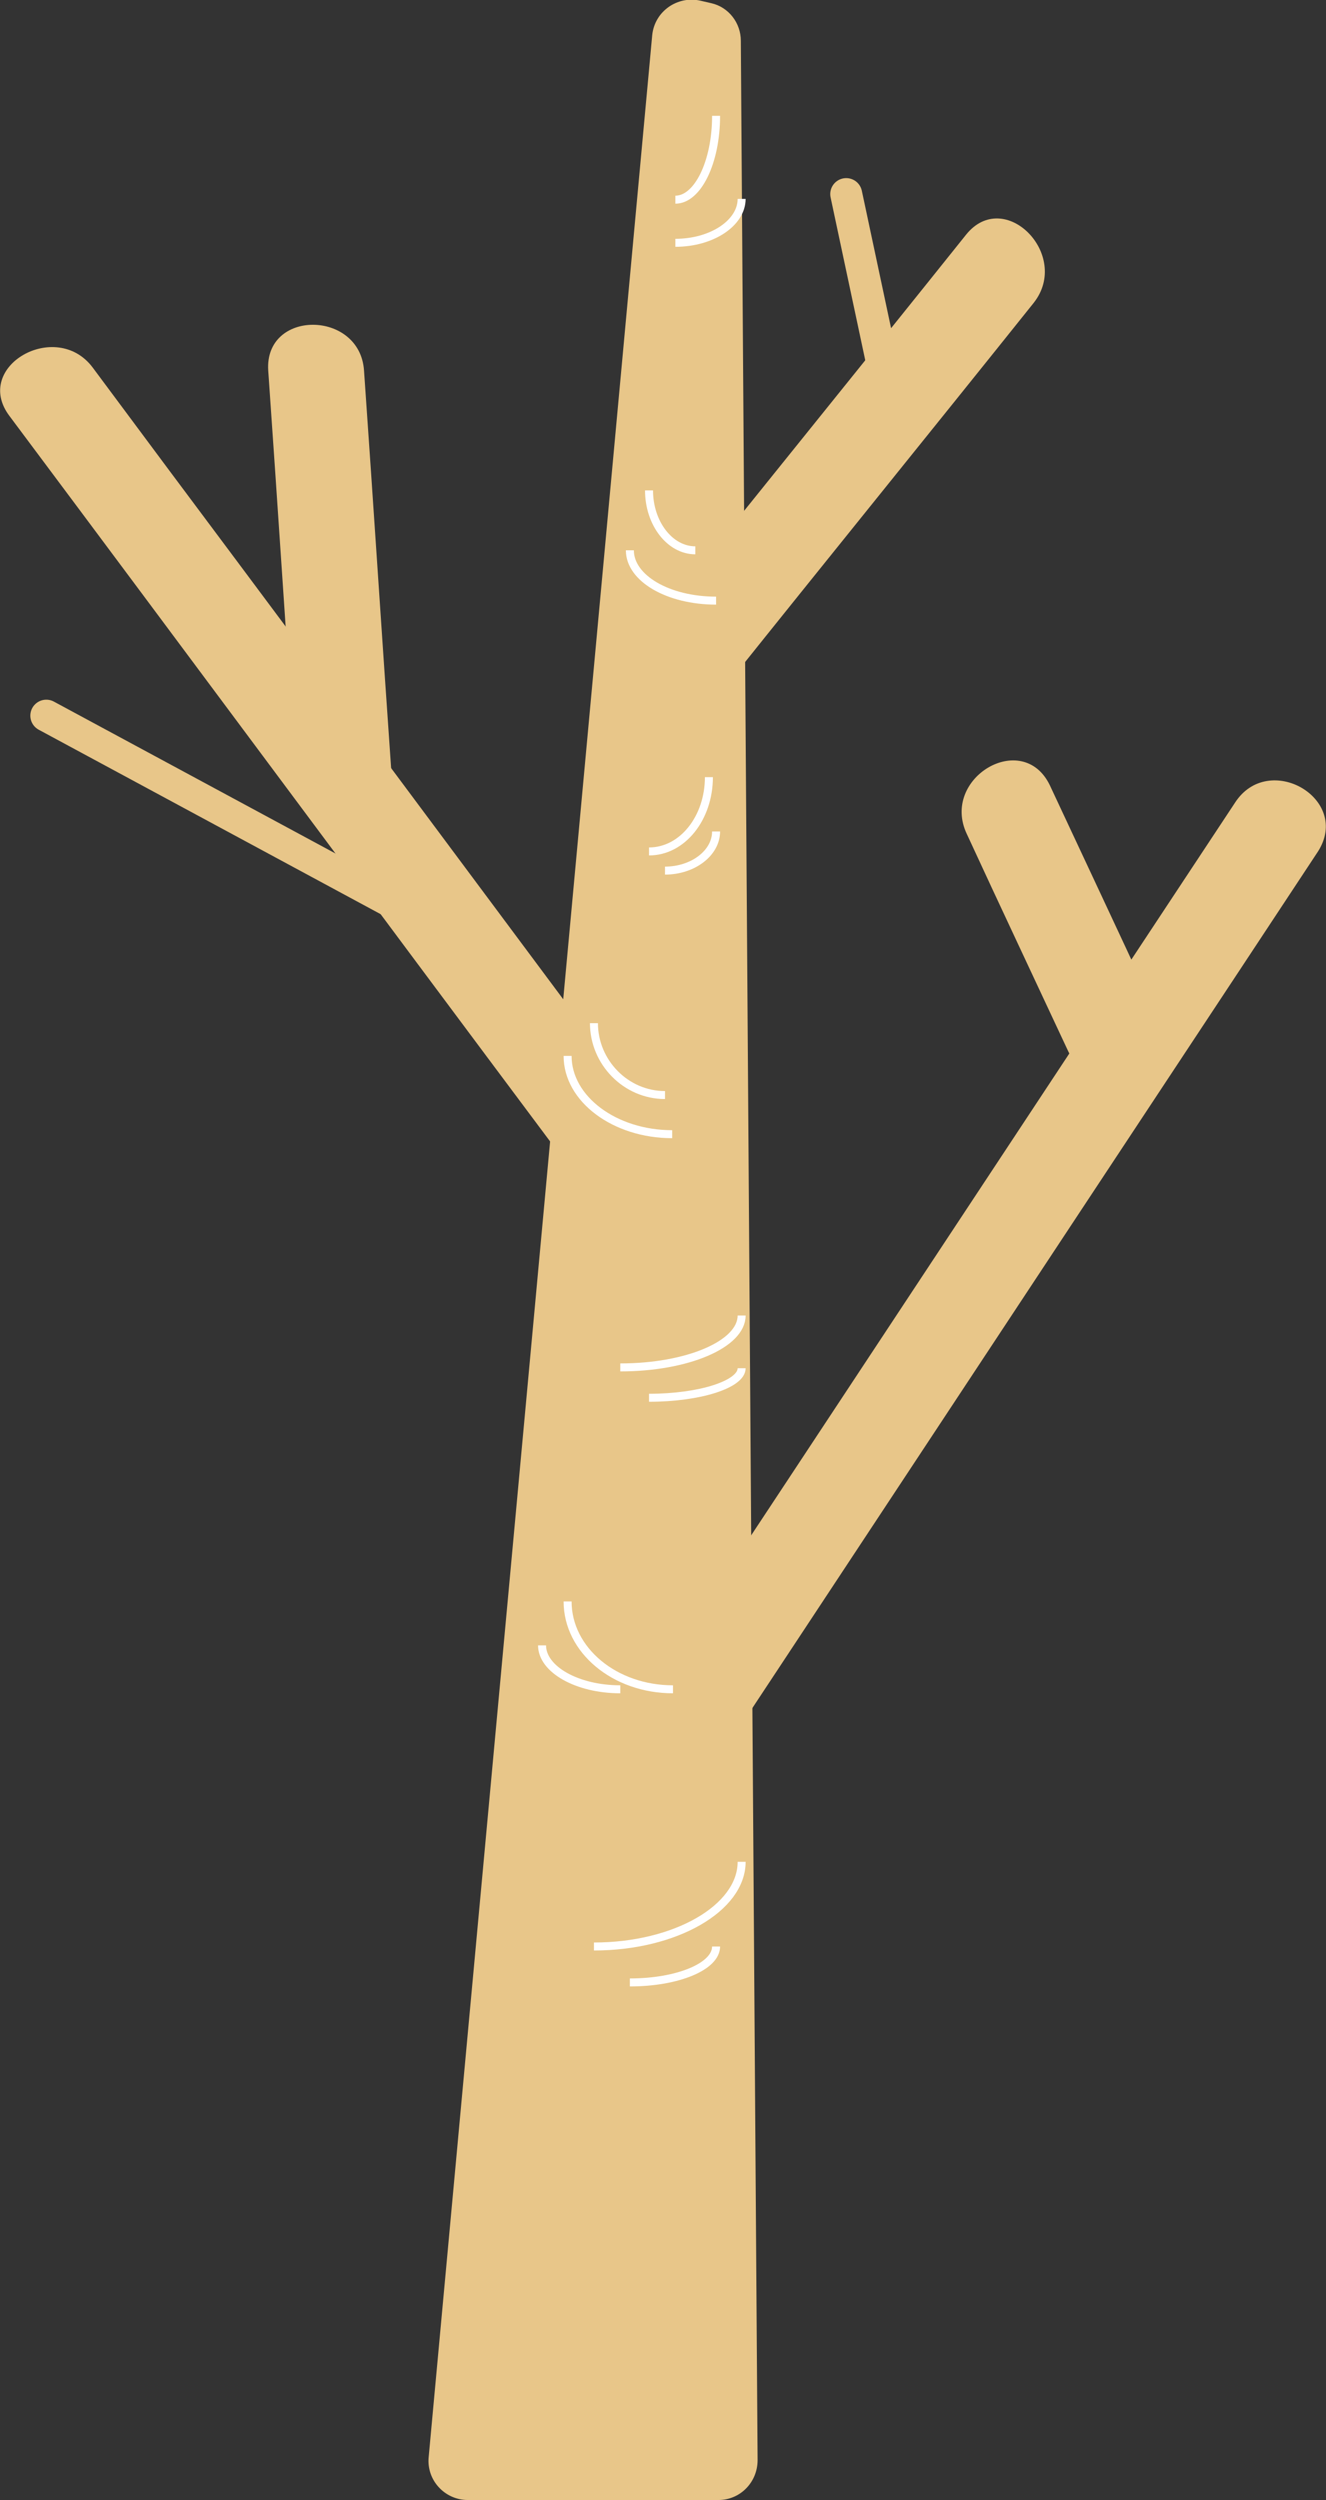 <?xml version="1.0" encoding="utf-8"?>
<!-- Generator: Adobe Illustrator 23.0.1, SVG Export Plug-In . SVG Version: 6.00 Build 0)  -->
<svg version="1.1" id="圖層_1" xmlns="http://www.w3.org/2000/svg" xmlns:xlink="http://www.w3.org/1999/xlink" x="0px" y="0px"
	 viewBox="0 0 166.1 313" style="enable-background:new 0 0 166.1 313;" xml:space="preserve">
<rect x="0" y="0" width="166.1" height="313" fill="#333333" stroke="none"/>
<style type="text/css">
	.st0{fill:#E8C689;}
	.st1{fill:none;stroke:#E8C689;stroke-width:4;stroke-linecap:round;stroke-miterlimit:10;}
	.st2{fill:none;stroke:#FFFFFF;stroke-miterlimit:10;}
</style>
<path class="st0" d="M58.6,313H90c2.7,0,4.9-2.2,4.9-5L92.8,5.1c0-2.2-1.5-4.2-3.7-4.7l-1.3-0.3c-2.9-0.7-5.8,1.3-6.1,4.3l-28,303.2
	C53.4,310.5,55.7,313,58.6,313z"/>
<g>
	<g>
		<path class="st0" d="M1.2,52.1c22.8,30.5,45.5,61.1,68.3,91.6c3.2,4.3,6.4,8.6,9.6,12.9c4.6,6.1,15,0.1,10.4-6.1
			C66.7,120,44,89.4,21.2,58.9c-3.2-4.3-6.4-8.6-9.6-12.9C7,39.9-3.5,45.9,1.2,52.1L1.2,52.1z"/>
	</g>
</g>
<g>
	<g>
		<path class="st0" d="M154.7,100.5c-25,37.8-50,75.7-75,113.5c-3.5,5.3-7,10.6-10.5,15.9c-4.3,6.5,6.1,12.5,10.4,6.1
			c25-37.8,50-75.7,75-113.5c3.5-5.3,7-10.6,10.5-15.9C169.3,100,158.9,94,154.7,100.5L154.7,100.5z"/>
	</g>
</g>
<g>
	<g>
		<path class="st0" d="M121,29.4c-12.8,16-25.7,31.9-38.5,47.9c-4.8,6,3.6,14.5,8.5,8.5c12.8-16,25.7-31.9,38.5-47.9
			C134.2,31.9,125.8,23.4,121,29.4L121,29.4z"/>
	</g>
</g>
<g>
	<g>
		<path class="st0" d="M33.6,46.4c1.2,17.1,2.3,34.2,3.5,51.3c0.5,7.7,12.5,7.7,12,0c-1.2-17.1-2.3-34.2-3.5-51.3
			C45.1,38.8,33.1,38.7,33.6,46.4L33.6,46.4z"/>
	</g>
</g>
<g>
	<g>
		<path class="st0" d="M121.1,104.4c4.2,9.1,8.5,18.2,12.7,27.2c3.3,7,13.6,0.9,10.4-6.1c-4.2-9.1-8.5-18.2-12.7-27.2
			C128.1,91.3,117.8,97.4,121.1,104.4L121.1,104.4z"/>
	</g>
</g>
<line class="st1" x1="106" y1="24.3" x2="111.6" y2="50.6"/>
<line class="st1" x1="5.8" y1="89.6" x2="49.2" y2="113"/>
<path class="st2" d="M89.7,14.5c0,5.8-2.3,10.5-5.1,10.5"/>
<path class="st2" d="M92.9,24.9c0,3-3.7,5.5-8.3,5.5"/>
<path class="st2" d="M81.3,61.4c0,4.1,2.6,7.5,5.8,7.5"/>
<path class="st2" d="M78.9,68.9c0,3.5,4.8,6.3,10.8,6.3"/>
<path class="st2" d="M88.8,97.3c0,5.1-3.3,9.3-7.5,9.3"/>
<path class="st2" d="M89.7,104.1c0,2.7-2.9,4.9-6.4,4.9"/>
<path class="st2" d="M71.1,132.2c0,5.4,5.9,9.8,13.1,9.8"/>
<path class="st2" d="M74.4,128.1c0,4.9,4,9,8.9,9"/>
<path class="st2" d="M92.9,164.7c0,3.6-6.8,6.5-15.2,6.5"/>
<path class="st2" d="M92.9,171.3c0,2-5.2,3.7-11.6,3.7"/>
<path class="st2" d="M71.1,200.5c0,6.1,5.9,11,13.2,11"/>
<path class="st2" d="M67.9,206c0,3,4.4,5.5,9.8,5.5"/>
<path class="st2" d="M92.9,233.1c0,5.8-8.3,10.6-18.5,10.6"/>
<path class="st2" d="M89.7,243.7c0,2.5-4.8,4.5-10.8,4.5"/>
</svg>
